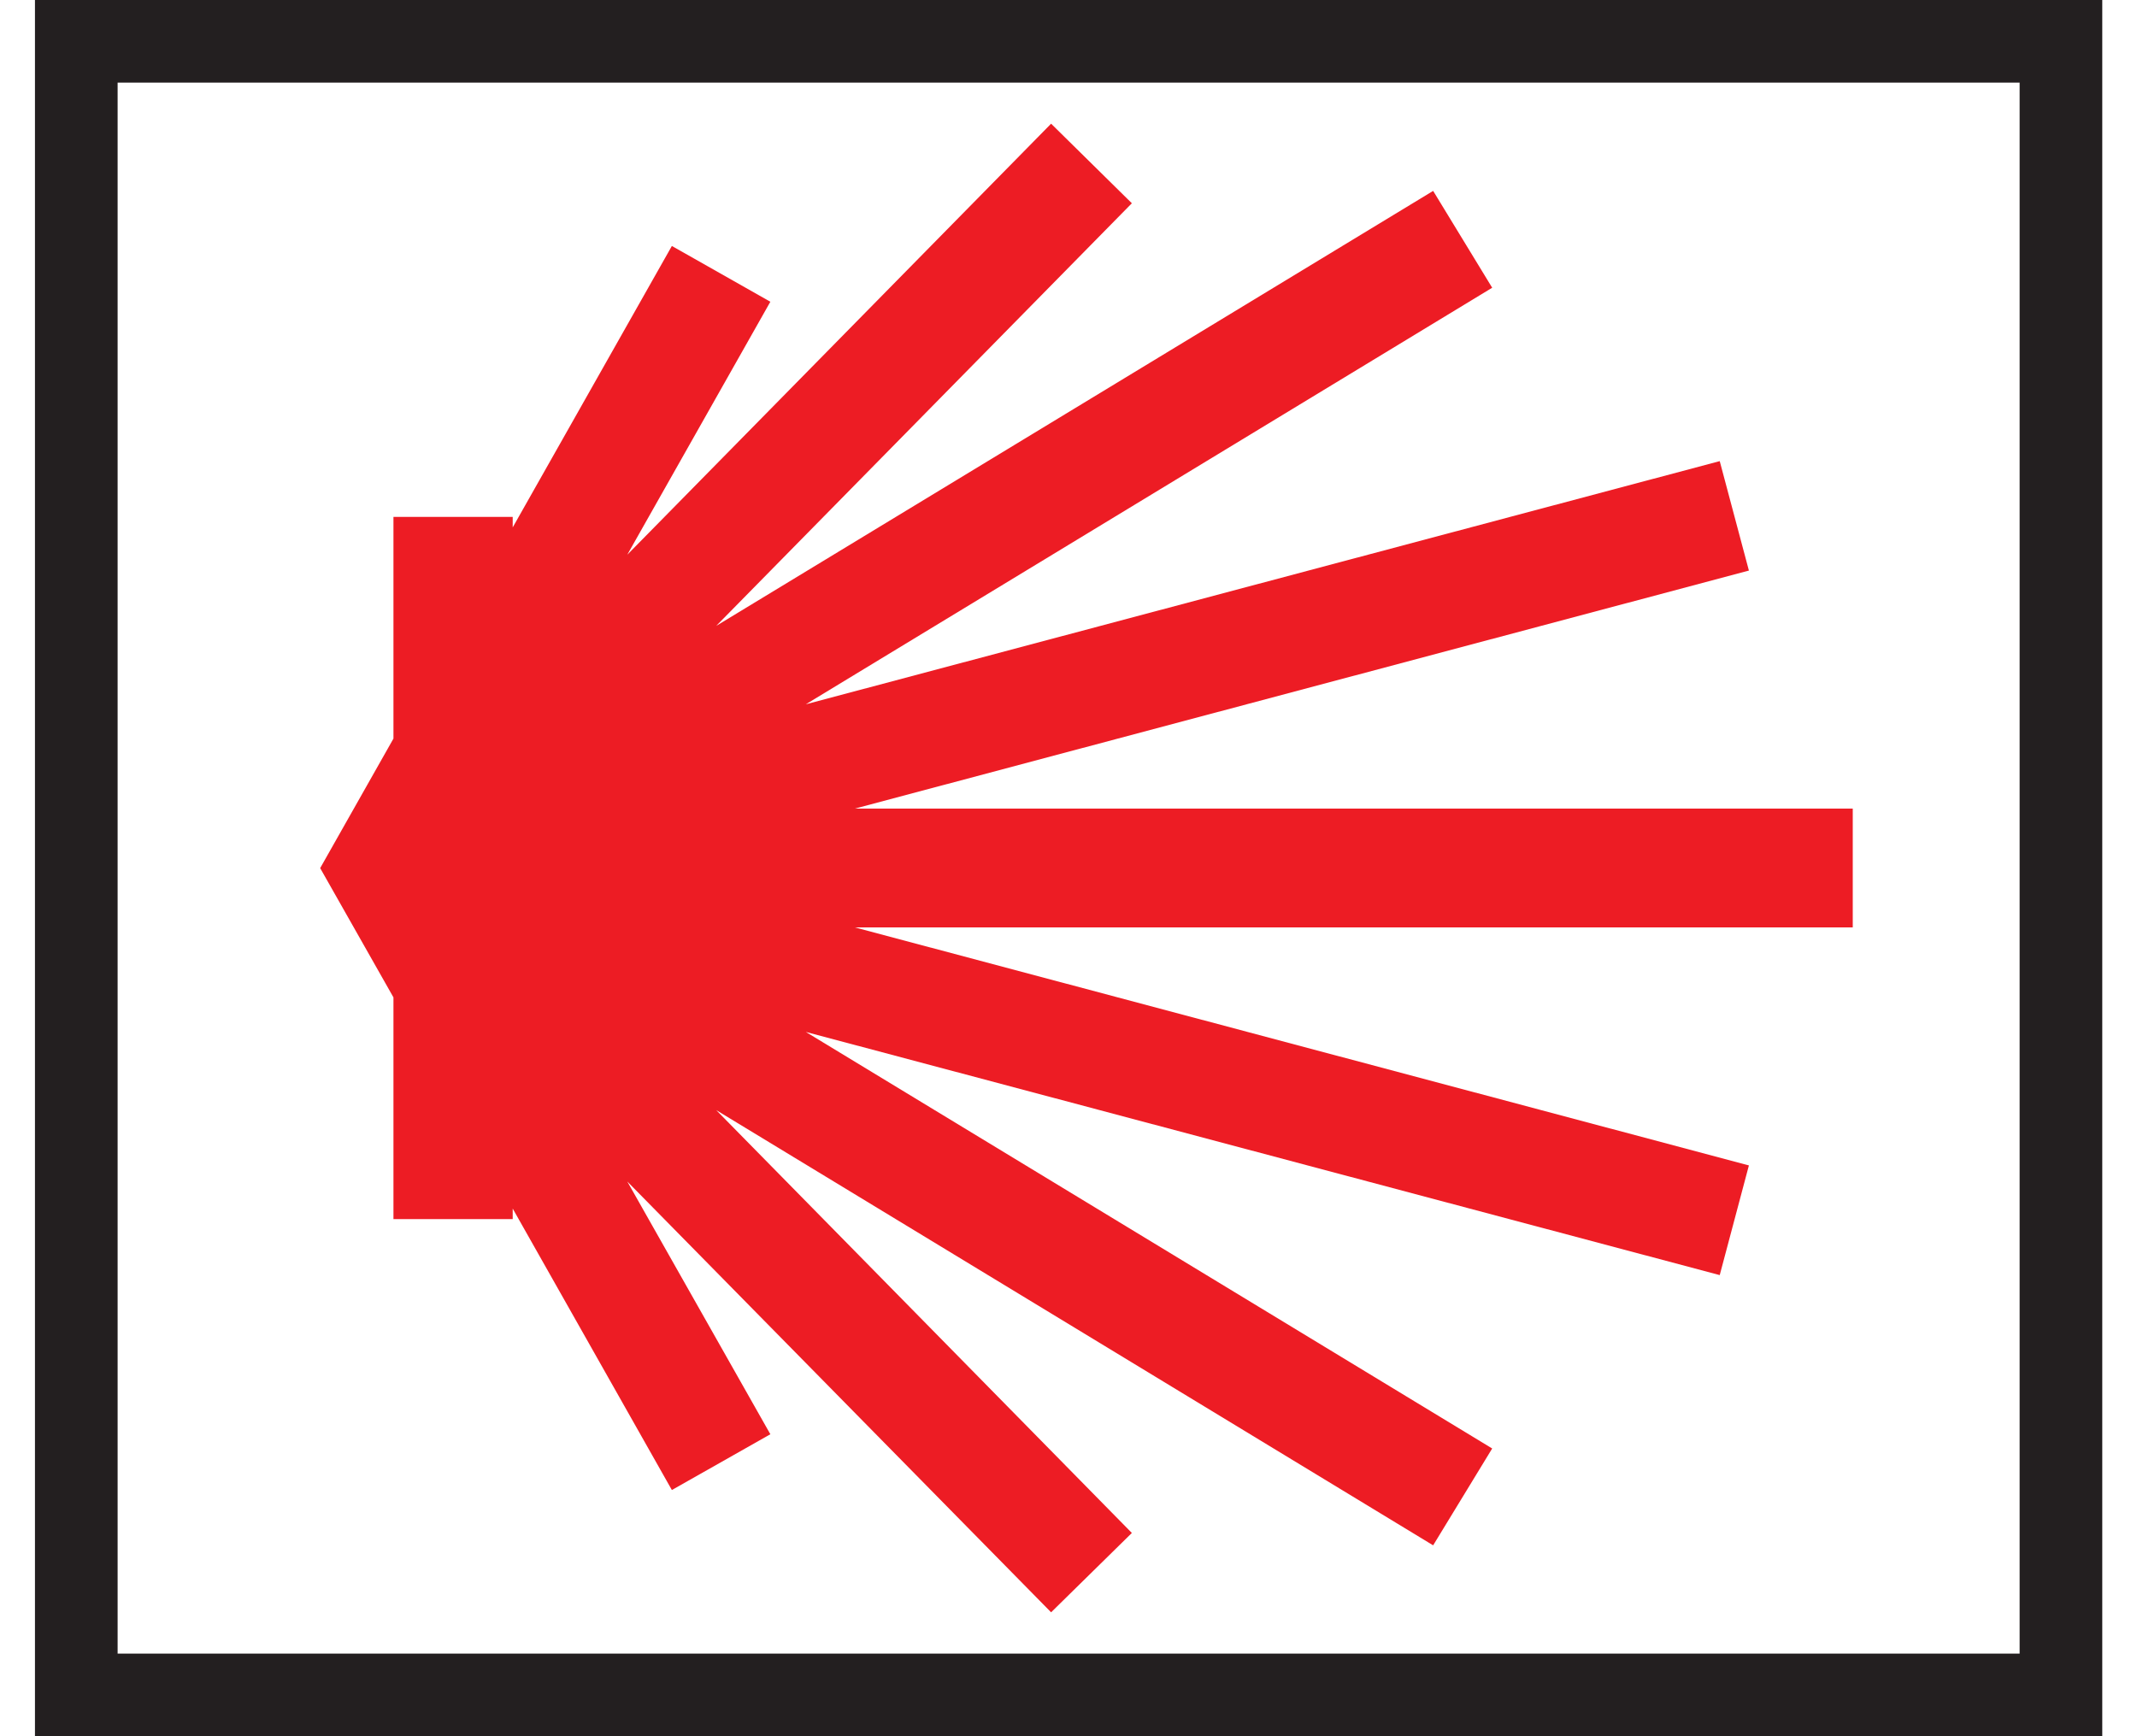 <?xml version="1.0" encoding="UTF-8" standalone="no"?>
<!-- Created with Inkscape (http://www.inkscape.org/) -->

<svg
   xmlns:dc="http://purl.org/dc/elements/1.1/"
   xmlns:cc="http://creativecommons.org/ns#"
   xmlns:rdf="http://www.w3.org/1999/02/22-rdf-syntax-ns#"
   xmlns:svg="http://www.w3.org/2000/svg"
   xmlns="http://www.w3.org/2000/svg"
   xmlns:sodipodi="http://sodipodi.sourceforge.net/DTD/sodipodi-0.dtd"
   xmlns:inkscape="http://www.inkscape.org/namespaces/inkscape"
   width="16"
   height="13"
   id="svg3891"
   version="1.1"
   inkscape:version="0.48+devel r13511"
   viewBox="0 0 8.857 7.44"
   sodipodi:docname="osmc_red_red_shell_modern.svg">
  <rect x="0" y="0" width="8.857" height="7.44" fill="#333333" stroke="none"/>
  <defs
     id="defs3893" />
  <sodipodi:namedview
     id="base"
     pagecolor="#ffffff"
     bordercolor="#666666"
     borderopacity="1.0"
     inkscape:pageopacity="0.0"
     inkscape:pageshadow="2"
     inkscape:zoom="5.6"
     inkscape:cx="38.107285"
     inkscape:cy="3.9885714"
     inkscape:document-units="px"
     inkscape:current-layer="layer1"
     showgrid="false"
     showborder="true"
     inkscape:showpageshadow="true"
     borderlayer="false"
     inkscape:window-width="767"
     inkscape:window-height="432"
     inkscape:window-x="1128"
     inkscape:window-y="608"
     inkscape:window-maximized="0" />
  <g
     inkscape:label="Layer 1"
     inkscape:groupmode="layer"
     id="layer1"
     transform="translate(0,-1044.922)">
    <path
       inkscape:connector-curvature="0"
       d="m 0.177,1045.099 8.504,0 0,7.086 -8.504,0 0,-7.086 z"
       style="fill:#ffffff;fill-opacity:1;fill-rule:nonzero;stroke:none"
       id="path6082" />
    <path
       inkscape:connector-curvature="0"
       d="m 7.789,1048.643 0,-0.256 -4.276,0 3.831,-1.02 -0.125,-0.469 -3.916,1.042 2.941,-1.785 -0.253,-0.415 -3.072,1.864 1.781,-1.811 -0.346,-0.341 -1.816,1.847 0.613,-1.084 -0.422,-0.239 -0.682,1.206 0,-0.045 -0.511,0 0,0.95 -0.314,0.555 0.314,0.554 0,0.95 0.511,0 0,-0.045 0.682,1.206 0.422,-0.239 -0.613,-1.083 1.816,1.846 0.346,-0.34 -1.781,-1.812 3.072,1.865 0.253,-0.415 -2.941,-1.785 3.916,1.042 0.125,-0.47 -3.831,-1.02 4.276,0 0,-0.255"
       style="fill:#ed1c24;fill-opacity:1;fill-rule:evenodd;stroke:none"
       id="path6314" />
    <path
       inkscape:connector-curvature="0"
       style="fill:none;stroke:#231f20;stroke-width:0.354;stroke-linecap:butt;stroke-linejoin:miter;stroke-miterlimit:3;stroke-dasharray:none;stroke-opacity:1"
       d="m 0.177,1052.185 8.504,0 0,-7.086 -8.504,0 0,7.086 z"
       id="path5735" />
  </g>
</svg>
